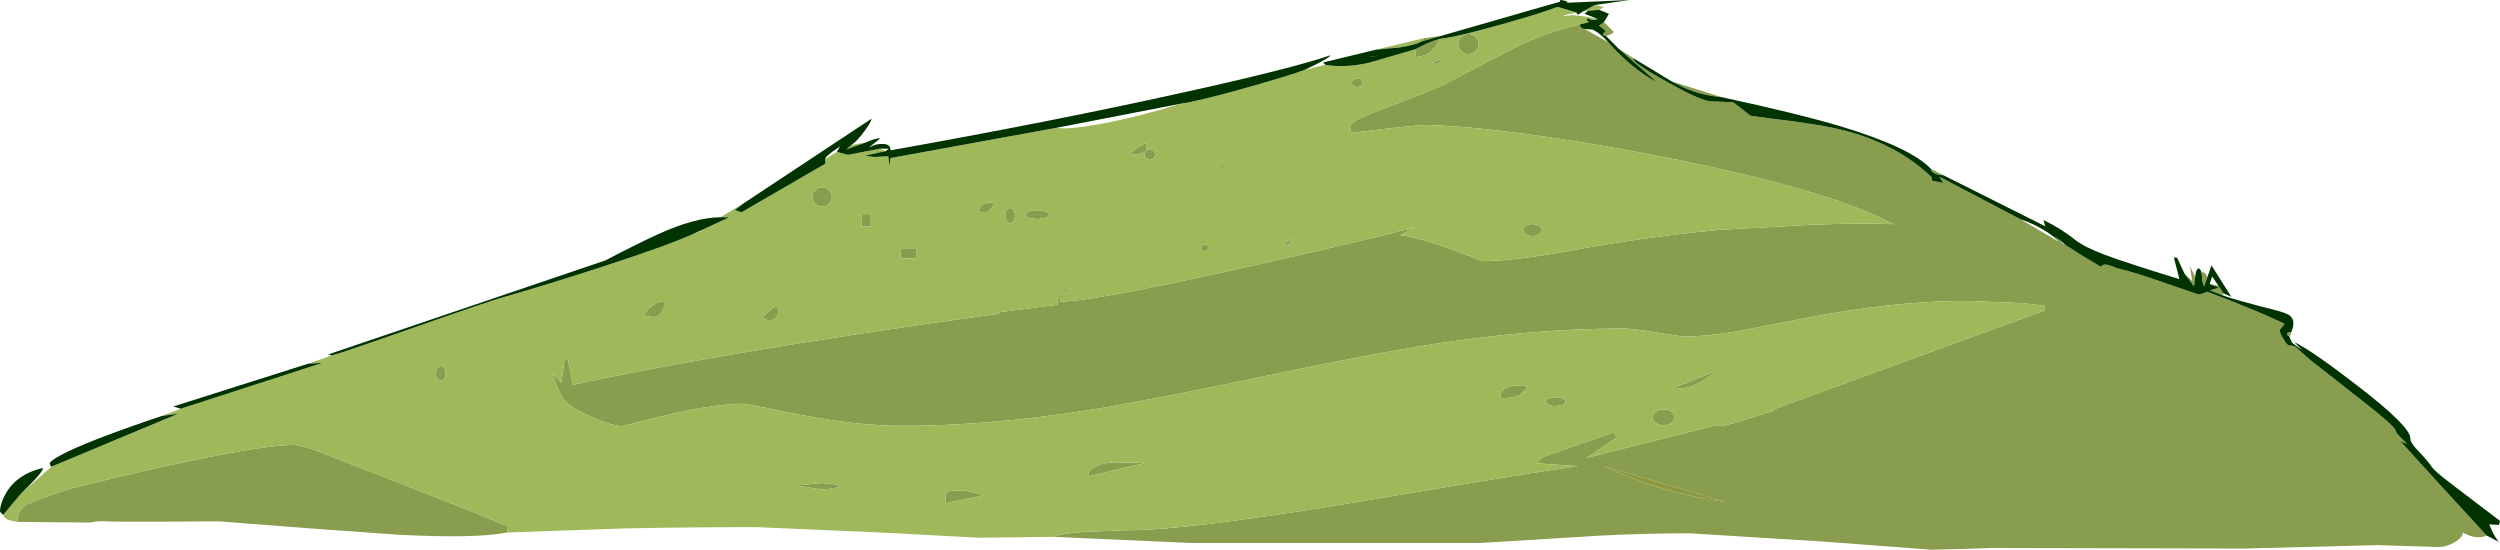 <?xml version="1.0" encoding="UTF-8" standalone="no"?>
<svg xmlns:ffdec="https://www.free-decompiler.com/flash" xmlns:xlink="http://www.w3.org/1999/xlink" ffdec:objectType="frame" height="248.6px" width="1130.7px" xmlns="http://www.w3.org/2000/svg">
  <g transform="matrix(1.0, 0.0, 0.0, 1.0, 315.35, 2.0)">
    <use ffdec:characterId="160" height="248.6" transform="matrix(1.0, 0.0, 0.0, 1.0, -315.35, -2.0)" width="1130.7" xlink:href="#shape0"/>
  </g>
  <defs>
    <g id="shape0" transform="matrix(1.0, 0.0, 0.0, 1.0, 315.35, 2.0)">
      <path d="M410.1 8.0 L414.65 12.55 Q412.25 14.2 410.9 14.15 L410.2 14.1 Q409.75 14.0 409.75 13.4 409.75 12.9 410.2 12.8 410.6 12.7 410.6 12.2 410.6 11.6 409.2 10.55 L407.8 9.6 410.1 8.0 M416.75 20.05 L424.3 24.85 423.05 24.6 423.1 24.75 Q425.8 28.05 439.85 35.75 454.2 43.7 458.5 43.85 L468.55 44.25 476.4 50.35 485.5 51.6 495.65 52.85 504.65 54.2 Q513.15 55.5 520.25 57.4 543.3 63.7 558.45 78.3 L558.5 79.75 563.6 80.75 561.75 77.9 598.5 97.2 616.65 107.8 634.8 118.65 635.55 118.0 Q636.1 117.65 636.75 117.65 637.95 117.65 639.7 118.35 L642.45 119.4 Q648.75 120.7 664.3 126.15 L678.95 131.2 Q679.95 131.2 682.95 129.95 699.4 136.2 710.3 140.95 L717.85 144.4 Q717.75 144.95 716.7 146.0 715.7 147.05 715.7 147.55 715.7 148.4 717.4 151.3 719.15 154.25 719.85 154.25 722.0 154.25 722.9 154.9 L729.25 160.6 751.0 177.65 Q768.25 191.0 768.25 193.0 768.25 193.65 770.05 195.5 L773.35 198.75 770.35 197.6 788.8 217.9 809.3 240.2 Q808.25 240.8 806.4 240.95 802.7 241.25 798.6 238.85 798.4 241.2 794.75 243.3 791.15 245.4 787.55 245.4 L759.8 244.55 699.85 246.1 585.35 245.85 570.15 246.35 557.95 246.6 508.7 242.9 448.95 239.2 Q428.95 239.2 408.3 240.25 L353.85 243.6 223.85 243.6 161.1 240.8 Q164.4 239.35 174.4 238.55 L196.35 237.75 Q220.6 237.75 291.8 226.15 L349.1 216.55 Q381.6 211.15 398.35 208.85 L379.65 207.55 381.6 205.35 Q382.45 204.7 385.1 203.75 L414.65 193.5 415.75 195.85 402.4 205.05 461.5 190.15 Q462.25 190.7 463.25 190.7 L470.25 189.05 487.45 183.5 486.35 183.35 609.55 138.35 609.45 136.35 599.55 135.1 573.8 134.1 Q540.7 134.1 499.55 142.2 L470.95 147.75 Q456.2 150.25 445.9 150.25 L434.45 148.45 Q423.65 146.6 418.0 146.6 378.9 146.6 333.85 153.5 306.45 157.65 254.4 168.6 201.8 179.65 175.45 183.75 130.95 190.6 92.85 190.6 72.7 190.6 46.5 185.6 L21.65 180.6 Q8.0 180.6 -13.5 185.65 L-33.85 190.7 Q-38.1 190.7 -46.65 187.1 -54.5 183.8 -57.85 181.15 -59.75 179.7 -61.3 177.0 -63.25 173.6 -65.75 166.85 L-61.5 170.95 -60.8 166.55 -60.15 161.4 Q-60.15 160.8 -59.3 160.75 L-58.5 160.85 -56.2 172.1 Q-30.5 166.25 16.6 158.15 73.15 148.5 136.8 139.85 L135.05 139.4 163.2 135.8 Q162.6 133.3 164.35 131.0 165.7 129.25 167.15 128.75 L168.1 128.6 169.1 128.6 Q165.8 130.2 165.0 131.25 164.6 131.75 163.9 134.35 176.15 134.9 245.5 119.45 290.45 109.45 324.85 100.85 L317.85 104.35 Q326.55 105.5 341.6 110.9 349.1 113.65 354.95 116.1 369.25 116.1 395.85 111.2 430.0 104.95 461.9 102.0 L504.7 99.6 Q528.8 98.8 540.95 99.4 512.15 83.75 434.9 68.6 402.8 62.3 373.25 58.4 343.75 54.55 327.75 54.55 L313.75 55.95 295.95 58.1 Q295.25 56.05 295.25 55.05 295.25 52.85 311.7 46.65 333.2 38.6 338.45 35.85 370.8 19.0 372.3 18.3 384.95 12.35 399.2 9.05 399.2 9.9 399.85 10.5 400.45 11.1 401.35 11.1 L412.1 17.15 Q416.9 22.7 422.55 27.4 428.3 32.15 434.1 35.25 L416.75 20.05 M440.7 34.8 L463.15 41.9 Q454.7 41.2 446.85 37.9 L440.7 34.8 M557.9 74.3 L563.6 77.25 Q561.25 77.25 559.6 76.4 557.9 75.5 557.9 74.3 M672.7 121.8 L676.15 125.05 675.1 118.35 677.5 123.3 676.95 127.55 672.7 121.8 M680.6 123.0 L680.6 120.85 681.65 121.35 Q682.7 122.15 682.95 123.5 L681.6 127.5 Q681.0 126.7 680.75 125.3 L680.6 124.1 680.6 123.0 M690.3 130.65 L690.05 131.65 684.1 129.25 688.3 128.15 684.05 126.45 687.95 127.15 690.3 130.65 M720.95 148.2 L720.7 149.5 720.0 150.05 Q719.4 149.8 719.2 149.55 718.95 149.25 719.05 148.95 L719.45 148.45 720.3 148.15 720.95 148.2 M-86.0 238.85 Q-100.4 241.65 -135.15 239.85 L-174.9 237.0 -216.25 233.8 -244.25 233.95 Q-264.9 234.05 -268.85 233.7 -273.85 233.9 -273.85 234.35 L-307.15 234.05 Q-308.3 228.8 -302.25 225.7 -299.75 224.4 -283.55 219.0 -203.6 199.2 -181.55 199.2 L-174.6 200.95 -130.2 218.2 Q-103.05 228.8 -85.65 236.05 L-86.0 238.85 M328.7 15.25 L336.35 14.25 327.4 16.8 328.7 15.25 M335.9 15.55 Q333.75 20.05 331.15 21.9 328.8 23.55 324.8 23.8 L325.15 20.15 Q330.95 16.9 335.9 15.55 M617.35 108.1 L619.05 108.9 626.05 113.2 617.35 108.1 M405.85 11.85 L401.75 11.1 404.35 11.2 Q405.15 11.3 405.85 11.85 M352.05 21.15 Q350.7 22.45 348.8 22.45 346.9 22.45 345.55 21.15 344.2 19.8 344.2 17.9 344.2 16.0 345.55 14.7 346.9 13.35 348.8 13.35 350.7 13.35 352.05 14.7 353.4 16.0 353.4 17.9 353.4 19.8 352.05 21.15 M331.65 26.8 L337.3 24.3 Q336.5 26.05 334.3 26.85 L331.65 26.8 M380.8 103.95 Q379.55 104.75 377.8 104.75 376.05 104.75 374.8 103.95 373.55 103.15 373.55 102.05 373.55 100.95 374.8 100.15 376.05 99.35 377.8 99.35 379.55 99.35 380.8 100.15 382.05 100.95 382.05 102.05 382.05 103.15 380.8 103.95 M375.75 172.9 Q373.25 175.85 371.8 176.75 369.6 178.05 363.3 178.1 362.85 172.3 372.2 172.3 L375.75 172.9 M391.5 181.1 L388.25 181.65 Q386.35 181.65 385.05 181.1 383.7 180.5 383.7 179.65 383.7 178.8 385.05 178.25 386.35 177.65 388.25 177.65 390.15 177.65 391.5 178.25 392.8 178.8 392.8 179.65 392.8 180.5 391.5 181.1 M442.45 173.9 L440.95 173.75 460.9 165.7 Q453.8 172.0 446.65 173.5 L442.45 173.9 M440.45 184.2 Q441.85 185.25 441.85 186.75 441.85 188.25 440.45 189.3 439.0 190.35 437.0 190.35 435.0 190.35 433.6 189.3 432.15 188.25 432.15 186.75 432.15 185.25 433.6 184.2 435.0 183.15 437.0 183.15 439.0 183.15 440.45 184.2 M409.95 208.8 Q437.5 221.4 465.15 225.0 L409.95 208.8 M300.35 36.85 Q299.6 37.4 298.55 37.4 297.5 37.4 296.8 36.85 296.05 36.3 296.05 35.5 296.05 34.7 296.8 34.15 297.5 33.6 298.55 33.6 299.6 33.6 300.35 34.15 301.05 34.7 301.05 35.5 301.05 36.3 300.35 36.85 M197.5 65.9 Q200.3 63.55 203.1 62.75 L203.3 65.0 Q203.3 66.85 200.1 67.6 L195.25 68.05 197.5 65.9 M206.4 69.6 Q205.65 70.3 204.65 70.3 203.65 70.3 202.95 69.6 202.2 68.9 202.2 67.9 202.2 66.9 202.95 66.2 203.65 65.5 204.65 65.5 205.65 65.5 206.4 66.2 207.1 66.9 207.1 67.9 207.1 68.9 206.4 69.6 M230.65 111.15 Q230.15 111.6 229.5 111.6 228.85 111.6 228.4 111.15 227.9 110.7 227.9 110.05 227.9 109.4 228.4 108.95 228.85 108.5 229.5 108.5 230.15 108.5 230.65 108.95 231.1 109.4 231.1 110.05 231.1 110.7 230.65 111.15 M265.4 108.2 L269.5 105.7 267.3 109.0 265.4 108.2 M141.5 92.1 Q142.4 92.1 143.05 93.1 143.7 94.1 143.7 95.55 143.7 97.0 143.05 98.0 142.4 99.0 141.5 99.0 140.6 99.0 139.95 98.0 139.3 97.0 139.3 95.55 139.3 94.1 139.95 93.1 140.6 92.1 141.5 92.1 M134.25 90.35 Q133.4 92.5 131.55 93.6 129.4 94.9 127.15 93.55 127.65 91.3 129.7 90.25 131.0 89.55 132.4 89.55 133.95 89.55 134.25 90.35 M148.35 95.1 Q148.35 94.25 149.95 93.7 151.5 93.1 153.75 93.1 156.0 93.1 157.6 93.7 159.15 94.25 159.15 95.1 159.15 95.95 157.6 96.55 L153.75 97.1 149.95 96.55 Q148.35 95.95 148.35 95.1 M56.5 91.5 Q54.7 91.5 53.4 90.2 52.1 88.9 52.1 87.1 52.1 85.3 53.4 84.0 54.7 82.7 56.5 82.7 58.3 82.7 59.6 84.0 60.9 85.3 60.9 87.1 60.9 88.9 59.6 90.2 58.3 91.5 56.5 91.5 M78.5 94.85 L78.5 100.45 74.25 100.45 74.25 94.85 78.5 94.85 M35.25 142.0 Q34.3 142.8 33.05 142.8 L31.65 142.7 30.95 142.55 Q30.95 142.3 29.5 141.6 L32.2 139.0 Q34.25 136.9 36.25 136.7 37.2 140.5 35.25 142.0 M99.25 110.6 L99.25 114.85 91.9 114.85 91.9 110.6 99.25 110.6 M112.3 223.1 Q112.3 220.75 113.9 220.15 L118.3 219.8 Q123.35 219.8 129.35 222.1 L112.4 225.6 112.3 223.1 M59.95 219.05 L56.35 219.4 44.6 217.55 56.5 216.45 Q65.85 217.05 64.0 218.4 L59.95 219.05 M181.1 208.5 Q184.55 207.1 189.2 207.1 L202.6 207.4 176.8 213.45 Q176.8 210.25 181.1 208.5 M-114.4 164.55 Q-113.75 165.5 -113.75 166.85 -113.75 168.2 -114.4 169.15 -115.05 170.1 -116.0 170.1 -116.95 170.1 -117.6 169.15 -118.25 168.2 -118.25 166.85 -118.25 165.5 -117.6 164.55 -116.95 163.6 -116.0 163.6 -115.05 163.6 -114.4 164.55 M-15.55 138.15 Q-17.15 141.35 -20.0 141.35 L-24.25 140.8 Q-22.75 137.6 -19.35 135.6 -16.25 133.75 -14.45 134.35 -14.55 136.15 -15.55 138.15" fill="#889d4d" fill-rule="evenodd" stroke="none"/>
      <path d="M406.0 0.25 L409.95 1.2 Q409.55 1.65 407.95 2.45 L402.9 2.85 400.65 3.15 406.0 0.25 M161.1 240.8 L127.45 241.2 81.8 238.8 26.5 236.4 Q-3.75 236.4 -32.9 237.0 L-86.0 238.85 -85.65 236.05 Q-103.05 228.8 -130.2 218.2 L-174.6 200.95 -181.55 199.2 Q-203.6 199.2 -283.55 219.0 -299.75 224.4 -302.25 225.7 -308.3 228.8 -307.15 234.05 -313.65 233.25 -313.9 230.85 L-305.7 221.05 -292.05 209.05 -234.75 185.1 -242.1 186.1 -233.6 182.85 -169.5 162.1 -176.0 162.5 -165.4 158.8 Q-161.1 157.75 -127.95 146.1 -93.8 134.1 -87.45 132.35 -70.15 127.45 -43.95 119.0 -10.5 108.1 -0.35 103.1 L2.25 102.45 1.05 102.5 Q7.8 99.4 14.5 96.25 L10.5 96.25 21.15 89.85 17.0 93.0 20.0 94.0 58.0 72.0 57.8 70.0 63.15 66.7 68.0 68.0 68.25 68.0 82.65 65.25 85.2 66.35 76.1 68.35 77.8 68.7 80.2 69.0 86.35 68.65 87.1 73.25 87.35 69.5 162.5 55.8 Q167.05 56.75 181.05 54.3 197.75 51.35 218.9 44.85 226.8 43.8 249.2 37.45 269.45 31.7 274.85 29.55 L284.0 27.3 Q293.0 28.85 303.95 26.35 L325.15 20.15 324.8 23.8 Q328.8 23.55 331.15 21.9 333.75 20.05 335.9 15.55 343.2 14.85 364.2 8.9 383.05 3.55 388.7 1.25 L389.3 1.15 397.7 3.65 391.85 4.95 390.3 5.4 391.85 5.2 396.35 4.85 401.35 5.45 Q405.8 6.15 407.3 6.6 405.55 7.35 404.05 6.9 L402.85 6.25 402.35 6.75 402.25 7.0 Q402.6 7.5 403.35 8.0 L399.2 9.05 Q384.95 12.35 372.3 18.3 370.8 19.0 338.45 35.85 333.2 38.6 311.7 46.65 295.25 52.85 295.25 55.05 295.25 56.05 295.95 58.1 L313.75 55.95 327.75 54.55 Q343.75 54.55 373.25 58.4 402.8 62.3 434.9 68.6 512.15 83.75 540.95 99.4 528.8 98.8 504.7 99.6 L461.9 102.0 Q430.0 104.95 395.85 111.2 369.25 116.1 354.95 116.1 349.1 113.65 341.6 110.9 326.55 105.5 317.85 104.35 L324.85 100.85 Q290.45 109.45 245.5 119.45 176.15 134.9 163.9 134.35 164.6 131.75 165.0 131.25 165.8 130.2 169.1 128.6 L168.1 128.6 167.15 128.75 Q165.7 129.25 164.35 131.0 162.6 133.3 163.2 135.8 L135.05 139.4 136.8 139.85 Q73.15 148.5 16.6 158.15 -30.5 166.25 -56.2 172.1 L-58.5 160.85 -59.3 160.75 Q-60.15 160.8 -60.15 161.4 L-60.8 166.55 -61.5 170.95 -65.75 166.85 Q-63.25 173.6 -61.3 177.0 -59.75 179.7 -57.85 181.15 -54.5 183.8 -46.65 187.1 -38.1 190.7 -33.85 190.7 L-13.5 185.65 Q8.0 180.6 21.65 180.6 L46.5 185.6 Q72.7 190.6 92.85 190.6 130.95 190.6 175.45 183.75 201.8 179.65 254.4 168.6 306.45 157.65 333.85 153.5 378.9 146.6 418.0 146.6 423.65 146.6 434.45 148.45 L445.9 150.25 Q456.2 150.25 470.95 147.75 L499.55 142.2 Q540.7 134.1 573.8 134.1 L599.55 135.1 609.45 136.35 609.55 138.35 486.35 183.35 487.45 183.5 470.25 189.05 463.25 190.7 Q462.25 190.7 461.5 190.15 L402.4 205.05 415.75 195.85 414.65 193.5 385.1 203.75 Q382.45 204.7 381.6 205.35 L379.65 207.55 398.35 208.85 Q381.6 211.15 349.1 216.55 L291.8 226.15 Q220.6 237.75 196.35 237.75 L174.4 238.55 Q164.4 239.35 161.1 240.8 M69.7 63.55 L76.05 62.5 67.5 65.55 69.7 63.55 M307.05 20.45 L328.7 15.25 327.4 16.8 Q325.1 18.25 317.4 19.5 L307.05 20.45 M352.05 21.15 Q353.4 19.8 353.4 17.9 353.4 16.0 352.05 14.7 350.7 13.35 348.8 13.35 346.9 13.35 345.55 14.7 344.2 16.0 344.2 17.9 344.2 19.8 345.55 21.15 346.9 22.45 348.8 22.45 350.7 22.45 352.05 21.15 M391.5 181.1 Q392.8 180.5 392.8 179.65 392.8 178.8 391.5 178.25 390.15 177.65 388.25 177.65 386.35 177.65 385.05 178.25 383.7 178.8 383.7 179.65 383.7 180.5 385.05 181.1 386.35 181.65 388.25 181.65 L391.5 181.1 M375.75 172.9 L372.2 172.3 Q362.85 172.3 363.3 178.1 369.6 178.05 371.8 176.75 373.25 175.85 375.75 172.9 M380.8 103.95 Q382.05 103.15 382.05 102.05 382.05 100.95 380.8 100.15 379.55 99.35 377.8 99.35 376.05 99.35 374.8 100.15 373.55 100.95 373.55 102.05 373.55 103.15 374.8 103.95 376.05 104.75 377.8 104.75 379.55 104.75 380.8 103.95 M331.65 26.8 L334.3 26.85 Q336.5 26.05 337.3 24.3 L331.65 26.8 M442.45 173.9 L446.65 173.5 Q453.8 172.0 460.9 165.7 L440.95 173.75 442.45 173.9 M440.45 184.2 Q439.0 183.15 437.0 183.15 435.0 183.15 433.6 184.2 432.15 185.25 432.15 186.75 432.15 188.25 433.6 189.3 435.0 190.35 437.0 190.35 439.0 190.35 440.45 189.3 441.85 188.25 441.85 186.75 441.85 185.25 440.45 184.2 M307.85 23.25 L304.1 23.75 305.35 23.5 307.85 23.25 M300.35 36.85 Q301.05 36.3 301.05 35.5 301.05 34.7 300.35 34.15 299.6 33.6 298.55 33.6 297.5 33.6 296.8 34.15 296.05 34.7 296.05 35.5 296.05 36.3 296.8 36.85 297.5 37.4 298.55 37.4 299.6 37.4 300.35 36.85 M197.5 65.9 L195.25 68.05 200.1 67.6 Q203.3 66.85 203.3 65.0 L203.1 62.75 Q200.3 63.55 197.5 65.9 M236.9 73.8 L236.75 74.15 236.7 74.45 238.15 72.65 236.9 73.8 M206.4 69.6 Q207.1 68.9 207.1 67.9 207.1 66.9 206.4 66.2 205.65 65.5 204.65 65.5 203.65 65.5 202.95 66.2 202.2 66.9 202.2 67.9 202.2 68.9 202.95 69.6 203.65 70.3 204.65 70.3 205.65 70.3 206.4 69.6 M265.4 108.2 L267.3 109.0 269.5 105.7 265.4 108.2 M230.65 111.15 Q231.1 110.7 231.1 110.05 231.1 109.4 230.65 108.95 230.15 108.5 229.5 108.5 228.85 108.5 228.4 108.95 227.9 109.4 227.9 110.05 227.9 110.7 228.4 111.15 228.85 111.6 229.5 111.6 230.15 111.6 230.65 111.15 M148.35 95.1 Q148.35 95.95 149.95 96.55 L153.75 97.1 157.6 96.55 Q159.15 95.95 159.15 95.1 159.15 94.25 157.6 93.7 156.0 93.1 153.75 93.1 151.5 93.1 149.95 93.7 148.35 94.25 148.35 95.1 M134.25 90.35 Q133.95 89.55 132.4 89.55 131.0 89.55 129.7 90.25 127.65 91.3 127.15 93.55 129.4 94.9 131.55 93.6 133.4 92.5 134.25 90.35 M141.5 92.1 Q140.6 92.1 139.95 93.1 139.3 94.1 139.3 95.55 139.3 97.0 139.95 98.0 140.6 99.0 141.5 99.0 142.4 99.0 143.05 98.0 143.7 97.0 143.7 95.55 143.7 94.1 143.05 93.1 142.4 92.1 141.5 92.1 M181.1 208.5 Q176.8 210.25 176.8 213.45 L202.6 207.4 189.2 207.1 Q184.55 207.1 181.1 208.5 M59.95 219.05 L64.0 218.4 Q65.85 217.05 56.5 216.45 L44.6 217.55 56.35 219.4 59.95 219.05 M112.3 223.1 L112.4 225.6 129.35 222.1 Q123.35 219.8 118.3 219.8 L113.9 220.15 Q112.3 220.75 112.3 223.1 M99.25 110.6 L91.9 110.6 91.9 114.85 99.25 114.85 99.25 110.6 M35.25 142.0 Q37.2 140.5 36.25 136.7 34.25 136.9 32.2 139.0 L29.5 141.6 Q30.95 142.3 30.95 142.55 L31.65 142.7 33.05 142.8 Q34.3 142.8 35.25 142.0 M78.5 94.85 L74.25 94.85 74.25 100.45 78.5 100.45 78.5 94.85 M56.5 91.5 Q58.3 91.5 59.6 90.2 60.9 88.9 60.9 87.1 60.9 85.3 59.6 84.0 58.3 82.7 56.5 82.7 54.7 82.7 53.4 84.0 52.1 85.3 52.1 87.1 52.1 88.9 53.4 90.2 54.7 91.5 56.5 91.5 M-15.55 138.15 Q-14.55 136.15 -14.45 134.35 -16.25 133.75 -19.35 135.6 -22.75 137.6 -24.25 140.8 L-20.0 141.35 Q-17.15 141.35 -15.55 138.15 M-114.4 164.55 Q-115.05 163.6 -116.0 163.6 -116.95 163.6 -117.6 164.55 -118.25 165.5 -118.25 166.85 -118.25 168.2 -117.6 169.15 -116.95 170.1 -116.0 170.1 -115.05 170.1 -114.4 169.15 -113.75 168.2 -113.75 166.85 -113.75 165.5 -114.4 164.55" fill="#9fb85a" fill-rule="evenodd" stroke="none"/>
      <path d="M391.85 5.2 L390.3 5.4 391.85 4.95 391.85 5.2" fill="#5e4627" fill-rule="evenodd" stroke="none"/>
      <path d="M409.95 208.8 L465.15 225.0 Q437.5 221.4 409.95 208.8" fill="#8b983e" fill-rule="evenodd" stroke="none"/>
      <path d="M236.9 73.8 L238.15 72.65 236.7 74.45 236.75 74.15 236.9 73.8" fill="#4e3a21" fill-rule="evenodd" stroke="none"/>
      <path d="M336.35 14.25 L390.2 -1.25 390.15 -1.6 Q390.25 -2.0 390.85 -2.0 L392.55 -1.65 393.65 -1.15 393.3 -0.75 421.85 -2.0 406.0 0.25 400.65 3.15 398.55 4.55 Q397.95 4.55 397.9 4.35 L397.7 3.65 389.3 1.15 388.7 1.25 Q383.05 3.55 364.2 8.9 343.2 14.85 335.9 15.55 330.95 16.9 325.15 20.15 L303.95 26.35 Q293.0 28.85 284.0 27.3 L283.1 26.25 307.05 20.45 317.4 19.5 Q325.1 18.25 327.4 16.8 L336.35 14.25 M407.95 2.45 L412.35 4.25 410.1 8.0 407.8 9.6 409.2 10.55 Q410.6 11.6 410.6 12.2 410.6 12.7 410.2 12.8 409.75 12.9 409.75 13.4 409.75 14.0 410.2 14.1 L410.9 14.15 416.75 20.05 434.1 35.25 Q428.3 32.15 422.55 27.4 416.9 22.7 412.1 17.15 408.35 13.15 405.85 11.85 405.15 11.3 404.35 11.2 L401.75 11.1 401.35 11.1 Q400.45 11.1 399.85 10.5 399.2 9.9 399.2 9.05 L403.35 8.0 Q402.6 7.5 402.25 7.0 L402.35 6.75 402.85 6.25 404.05 6.9 Q405.55 7.35 407.3 6.6 L401.35 4.25 402.9 2.85 407.95 2.45 M424.3 24.85 L440.7 34.8 446.85 37.9 Q454.7 41.2 463.15 41.9 498.55 49.55 517.0 55.1 548.6 64.6 557.9 74.3 557.9 75.5 559.6 76.4 561.25 77.25 563.6 77.25 L609.7 100.35 608.85 97.5 Q616.6 101.2 623.45 106.65 627.3 109.7 636.75 113.3 646.7 117.0 670.35 124.25 L667.85 114.5 Q669.15 114.4 669.4 114.75 L672.7 121.8 676.95 127.55 677.5 123.3 Q677.7 120.9 678.25 120.0 678.8 119.1 679.45 119.55 680.05 120.0 680.4 121.55 L680.6 123.0 680.6 124.1 680.75 125.3 Q681.0 126.7 681.6 127.5 L682.95 123.5 684.85 118.0 693.85 132.25 690.3 130.65 687.95 127.15 685.15 123.05 684.05 126.45 688.3 128.15 684.1 129.25 690.05 131.65 Q695.7 133.7 714.0 138.35 718.3 139.45 719.95 140.5 721.9 141.85 721.9 144.15 721.9 146.1 720.95 148.2 L720.3 148.15 719.45 148.45 719.05 148.95 Q718.95 149.25 719.2 149.55 719.4 149.8 720.0 150.05 L721.25 153.0 725.8 156.3 722.35 152.75 Q729.95 156.3 751.15 172.65 774.75 190.85 774.75 196.1 774.75 198.15 778.0 201.55 782.75 206.45 784.6 209.3 785.7 210.95 792.35 216.1 L815.35 233.6 814.9 235.4 810.45 235.15 811.75 238.1 Q813.05 240.9 814.85 243.1 L809.3 240.2 788.8 217.9 770.35 197.6 773.35 198.75 770.05 195.5 Q768.25 193.65 768.25 193.0 768.25 191.0 751.0 177.65 L729.25 160.6 722.9 154.9 Q722.0 154.25 719.85 154.25 719.15 154.25 717.4 151.3 715.7 148.4 715.7 147.55 715.7 147.05 716.7 146.0 717.75 144.95 717.85 144.4 L710.3 140.95 Q699.4 136.2 682.95 129.95 679.95 131.2 678.95 131.2 L664.3 126.15 Q648.75 120.7 642.45 119.4 L639.7 118.35 Q637.95 117.65 636.75 117.65 636.1 117.65 635.55 118.0 L634.8 118.65 616.65 107.8 Q613.15 104.45 608.55 101.75 603.7 98.85 598.5 97.2 L561.75 77.9 563.6 80.75 558.5 79.75 558.45 78.3 Q543.3 63.7 520.25 57.4 513.15 55.5 504.65 54.2 L495.65 52.85 485.5 51.6 476.4 50.35 468.55 44.25 458.5 43.85 Q454.2 43.7 439.85 35.75 425.8 28.05 423.1 24.75 L423.05 24.6 424.3 24.85 M-313.9 230.85 L-314.7 230.2 Q-315.35 229.6 -315.35 229.0 -315.1 225.15 -312.5 220.8 -307.4 212.25 -295.75 209.6 L-296.8 211.6 Q-299.15 214.85 -305.7 221.05 L-313.9 230.85 M-292.05 209.05 Q-292.3 208.8 -292.55 208.7 L-292.7 208.0 Q-293.75 207.05 -287.95 203.9 -276.45 197.65 -242.1 186.1 L-234.75 185.1 -292.05 209.05 M-233.6 182.85 L-237.0 181.85 -176.0 162.5 -169.5 162.1 -233.6 182.85 M-165.4 158.8 Q-166.05 158.55 -166.75 158.25 L-41.6 115.8 Q-26.65 108.0 -17.65 103.9 -1.35 96.45 10.5 96.25 L14.5 96.25 Q7.8 99.4 1.05 102.5 L-0.35 103.1 Q-10.5 108.1 -43.95 119.0 -70.15 127.45 -87.45 132.35 -93.8 134.1 -127.95 146.1 -161.1 157.75 -165.4 158.8 M21.15 89.85 L78.8 51.7 Q78.8 53.05 75.45 57.55 71.95 62.25 69.7 63.55 L67.5 65.55 76.05 62.5 78.65 61.45 Q81.5 60.4 82.75 60.65 L77.6 64.75 79.7 63.8 Q81.25 63.1 83.85 63.1 87.45 63.1 87.4 66.0 160.0 53.05 218.35 40.15 269.0 29.0 286.35 23.0 286.55 23.2 285.2 24.1 282.5 25.95 274.85 29.55 269.45 31.7 249.2 37.45 226.8 43.8 218.9 44.85 L162.5 55.8 87.35 69.5 87.1 73.25 86.35 68.65 80.2 69.0 77.8 68.7 76.1 68.35 85.2 66.35 86.65 65.25 82.65 65.25 68.25 68.0 68.0 68.0 63.15 66.7 64.6 64.25 61.2 66.55 Q57.85 69.05 57.8 70.0 L58.0 72.0 20.0 94.0 17.0 93.0 21.15 89.85 M617.35 108.1 L626.05 113.2 619.05 108.9 613.75 104.65 617.35 108.1 M307.85 23.25 L305.35 23.5 304.1 23.75 307.85 23.25" fill="#003300" fill-rule="evenodd" stroke="none"/>
    </g>
  </defs>
</svg>
